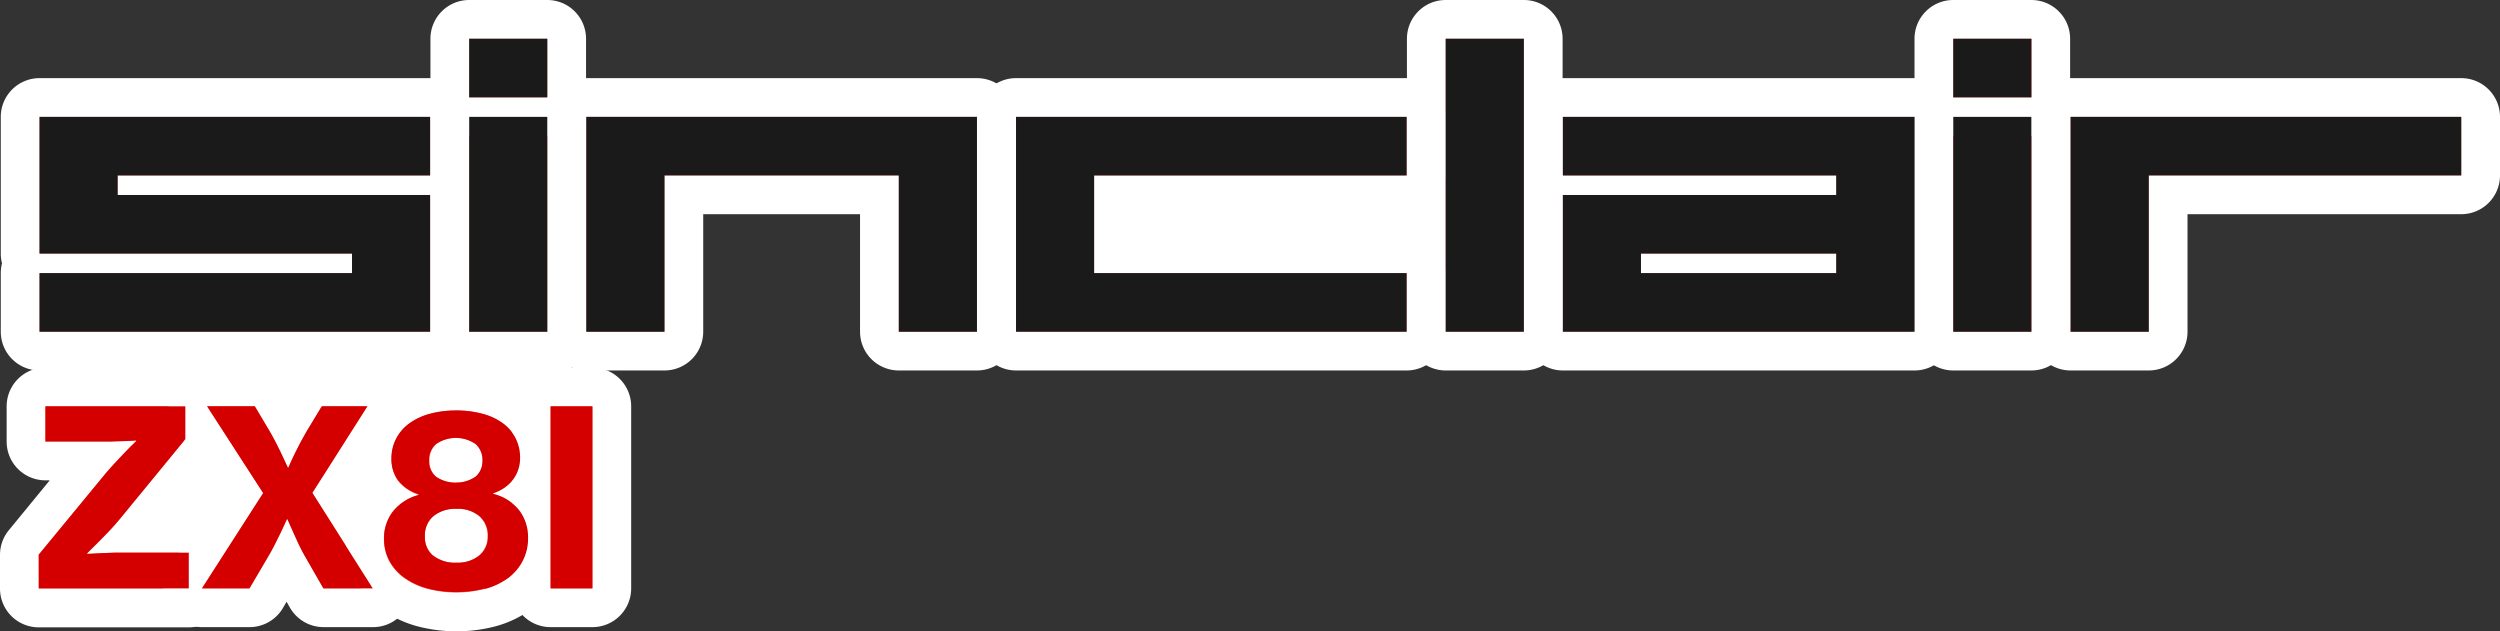 <?xml version="1.0" encoding="UTF-8" standalone="no"?>
<svg
   viewBox="0 0 451.46 114.01"
   version="1.1"
   id="svg93"
   sodipodi:docname="zx81.svg"
   width="451.46"
   height="114.01"
   inkscape:version="1.1 (c68e22c387, 2021-05-23)"
   xmlns:inkscape="http://www.inkscape.org/namespaces/inkscape"
   xmlns:sodipodi="http://sodipodi.sourceforge.net/DTD/sodipodi-0.dtd"
   xmlns="http://www.w3.org/2000/svg"
   xmlns:svg="http://www.w3.org/2000/svg">
  <rect x="0" y="0" width="451.46" height="114.01" fill="#333333" stroke="none"/>
  <defs
     id="defs97" />
  <sodipodi:namedview
     id="namedview95"
     pagecolor="#ffffff"
     bordercolor="#666666"
     borderopacity="1.0"
     inkscape:pageshadow="2"
     inkscape:pageopacity="0.0"
     inkscape:pagecheckerboard="0"
     showgrid="false"
     fit-margin-top="0"
     fit-margin-left="0"
     fit-margin-right="0"
     fit-margin-bottom="0"
     inkscape:zoom="1.113"
     inkscape:cx="225.96586"
     inkscape:cy="56.603774"
     inkscape:window-width="1920"
     inkscape:window-height="1138"
     inkscape:window-x="-8"
     inkscape:window-y="-8"
     inkscape:window-maximized="1"
     inkscape:current-layer="svg93" />
  <g
     id="Layer_2"
     data-name="Layer 2"
     transform="translate(-274.27)">
    <rect
       x="302.08"
       y="62.73"
       width="75.39"
       height="36.52"
       fill="#ffffff"
       id="rect2" />
    <rect
       x="468"
       y="29.6"
       width="85.57"
       height="20.87"
       fill="#ffffff"
       id="rect4" />
  </g>
  <rect
     x="257.57"
     y="3.5"
     width="21.11"
     height="59.9"
     rx="3.5"
     fill="#f9605b"
     id="rect7" />
  <path
     d="M 275.18,7 V 59.9 H 261.07 V 7 h 14.11 m 0,-7 h -14.11 a 7,7 0 0 0 -7,7 v 52.9 a 7,7 0 0 0 7,7 h 14.11 a 7,7 0 0 0 7,-7 V 7 a 7,7 0 0 0 -7,-7 z"
     fill="#ffffff"
     id="path9" />
  <path
     d="m 282.23,63.4 a 3.5,3.5 0 0 1 -3.5,-3.5 V 35.21 a 3.39,3.39 0 0 1 0.48,-1.76 3.43,3.43 0 0 1 -0.48,-1.77 V 21.11 a 3.5,3.5 0 0 1 3.5,-3.5 h 63.5 a 3.5,3.5 0 0 1 3.5,3.5 V 59.9 a 3.5,3.5 0 0 1 -3.5,3.5 z"
     fill="#f9605b"
     id="path11" />
  <path
     d="M 345.73,21.11 V 59.9 h -63.5 V 35.21 H 331.6 V 31.68 H 282.23 V 21.11 h 63.5 m -49.4,28.21 h 35.27 v -3.53 h -35.27 v 3.53 m 49.4,-35.21 h -63.5 a 7,7 0 0 0 -7,7 v 10.57 a 7.4,7.4 0 0 0 0.22,1.77 7.25,7.25 0 0 0 -0.22,1.76 V 59.9 a 7,7 0 0 0 7,7 h 63.5 a 7,7 0 0 0 7,-7 V 21.11 a 7,7 0 0 0 -7,-7 z"
     fill="#ffffff"
     id="path13" />
  <rect
     x="349.27"
     y="17.61"
     width="21.1"
     height="45.79"
     rx="3.5"
     fill="#f9605b"
     id="rect15" />
  <path
     d="M 366.87,21.11 V 59.9 H 352.73 V 21.11 h 14.1 m 0,-7 h -14.1 a 7,7 0 0 0 -7,7 V 59.9 a 7,7 0 0 0 7,7 h 14.1 a 7,7 0 0 0 7,-7 V 21.11 a 7,7 0 0 0 -7,-7 z"
     fill="#ffffff"
     id="path17" />
  <rect
     x="349.27"
     y="3.5"
     width="21.1"
     height="17.58"
     rx="3.5"
     fill="#f9605b"
     id="rect19" />
  <path
     d="M 366.87,7 V 17.58 H 352.73 V 7 h 14.1 m 0,-7 h -14.1 a 7,7 0 0 0 -7,7 v 10.58 a 7,7 0 0 0 7,7 h 14.1 a 7,7 0 0 0 7,-7 V 7 a 7,7 0 0 0 -7,-7 z"
     fill="#ffffff"
     id="path21" />
  <path
     d="m 373.92,63.4 a 3.5,3.5 0 0 1 -3.5,-3.5 V 21.11 a 3.5,3.5 0 0 1 3.5,-3.5 h 70.54 a 3.5,3.5 0 0 1 3.5,3.5 v 10.57 a 3.5,3.5 0 0 1 -3.5,3.5 H 391.53 V 59.9 a 3.5,3.5 0 0 1 -3.5,3.5 z"
     fill="#f9605b"
     id="path23" />
  <path
     d="M 444.46,21.11 V 31.68 H 388.03 V 59.9 H 373.92 V 21.11 h 70.54 m 0,-7 h -70.54 a 7,7 0 0 0 -7,7 V 59.9 a 7,7 0 0 0 7,7 h 14.11 a 7,7 0 0 0 7,-7 V 38.68 h 49.43 a 7,7 0 0 0 7,-7 V 21.11 a 7,7 0 0 0 -7,-7 z"
     fill="#ffffff"
     id="path25" />
  <path
     d="m 183.47,63.4 a 3.5,3.5 0 0 1 -3.5,-3.5 V 21.11 a 3.5,3.5 0 0 1 3.5,-3.5 h 70.54 a 3.5,3.5 0 0 1 3.5,3.5 v 10.57 a 3.5,3.5 0 0 1 -3.5,3.5 h -52.93 v 10.64 h 52.93 a 3.5,3.5 0 0 1 3.5,3.5 V 59.9 a 3.5,3.5 0 0 1 -3.5,3.5 z"
     fill="#f9605b"
     id="path27" />
  <path
     d="m 254.01,21.11 v 10.57 h -56.43 v 17.64 h 56.43 V 59.9 H 183.48 V 21.11 h 70.53 m 0,-7 h -70.53 a 7,7 0 0 0 -7,7 V 59.9 a 7,7 0 0 0 7,7 h 70.53 a 7,7 0 0 0 7,-7 V 49.32 a 7,7 0 0 0 -7,-7 h -49.43 v -3.64 h 49.43 a 7,7 0 0 0 7,-7 V 21.11 a 7,7 0 0 0 -7,-7 z"
     fill="#ffffff"
     id="path29" />
  <path
     d="m 162.31,63.4 a 3.5,3.5 0 0 1 -3.5,-3.5 V 35.18 H 123.49 V 59.9 a 3.5,3.5 0 0 1 -3.5,3.5 h -14.11 a 3.5,3.5 0 0 1 -3.5,-3.5 V 21.11 a 3.5,3.5 0 0 1 3.5,-3.5 h 70.54 a 3.5,3.5 0 0 1 3.5,3.5 V 59.9 a 3.5,3.5 0 0 1 -3.5,3.5 z"
     fill="#f9605b"
     id="path31" />
  <path
     d="M 176.42,21.11 V 59.9 H 162.31 V 31.68 H 119.99 V 59.9 H 105.88 V 21.11 h 70.54 m 0,-7 h -70.54 a 7,7 0 0 0 -7,7 V 59.9 a 7,7 0 0 0 7,7 h 14.11 a 7,7 0 0 0 7,-7 V 38.68 h 28.32 V 59.9 a 7,7 0 0 0 7,7 h 14.11 a 7,7 0 0 0 7,-7 V 21.11 a 7,7 0 0 0 -7,-7 z"
     fill="#ffffff"
     id="path33" />
  <rect
     x="81.22"
     y="17.61"
     width="21.11"
     height="45.79"
     rx="3.5"
     fill="#f9605b"
     id="rect35" />
  <path
     d="M 98.83,21.11 V 59.9 H 84.73 V 21.11 h 14.1 m 0,-7 h -14.1 a 7,7 0 0 0 -7,7 V 59.9 a 7,7 0 0 0 7,7 h 14.1 a 7,7 0 0 0 7,-7 V 21.11 a 7,7 0 0 0 -7,-7 z"
     fill="#ffffff"
     id="path37" />
  <rect
     x="81.22"
     y="3.5"
     width="21.11"
     height="17.58"
     rx="3.5"
     fill="#f9605b"
     id="rect39" />
  <path
     d="M 98.83,7 V 17.58 H 84.73 V 7 h 14.1 m 0,-7 h -14.1 a 7,7 0 0 0 -7,7 v 10.58 a 7,7 0 0 0 7,7 h 14.1 a 7,7 0 0 0 7,-7 V 7 a 7,7 0 0 0 -7,-7 z"
     fill="#ffffff"
     id="path41" />
  <path
     d="M 7.14,63.4 A 3.5,3.5 0 0 1 3.64,59.9 V 49.32 A 3.52,3.52 0 0 1 4.11,47.55 3.48,3.48 0 0 1 3.64,45.79 V 21.11 a 3.5,3.5 0 0 1 3.5,-3.5 h 70.53 a 3.5,3.5 0 0 1 3.5,3.5 v 10.57 a 3.52,3.52 0 0 1 -0.47,1.77 3.48,3.48 0 0 1 0.47,1.76 V 59.9 a 3.5,3.5 0 0 1 -3.5,3.5 z"
     fill="#f9605b"
     id="path43" />
  <path
     d="M 77.67,21.11 V 31.68 H 21.24 v 3.53 H 77.67 V 59.9 H 7.14 V 49.32 H 63.57 V 45.79 H 7.14 V 21.11 h 70.53 m 0,-7 H 7.14 a 7,7 0 0 0 -7,7 v 24.68 a 7.25,7.25 0 0 0 0.22,1.76 7.4,7.4 0 0 0 -0.22,1.77 V 59.9 a 7,7 0 0 0 7,7 h 70.53 a 7,7 0 0 0 7,-7 V 35.21 a 6.79,6.79 0 0 0 -0.22,-1.76 6.92,6.92 0 0 0 0.22,-1.77 V 21.11 a 7,7 0 0 0 -7,-7 z"
     fill="#ffffff"
     id="path45" />
  <path
     d="m 7,109.75 a 3.5,3.5 0 0 1 -3.5,-3.5 v -6.1 A 3.46,3.46 0 0 1 4.3,97.93 L 16.39,83.24 H 8.2 a 3.5,3.5 0 0 1 -3.5,-3.5 v -6.36 a 3.5,3.5 0 0 1 3.5,-3.5 h 25.27 a 3.5,3.5 0 0 1 3.5,3.5 v 5.92 a 3.48,3.48 0 0 1 -0.79,2.21 L 24.47,95.83 24.08,96.3 h 10 a 3.5,3.5 0 0 1 3.5,3.5 v 6.45 a 3.5,3.5 0 0 1 -3.5,3.5 z"
     fill="#f9605b"
     id="path47" />
  <path
     d="M 33.47,73.38 V 79.3 L 21.73,93.61 c -0.56,0.68 -1.18,1.39 -1.86,2.12 -0.68,0.73 -1.32,1.42 -1.94,2 l -2.17,2.16 v 0.13 c 0.89,0 1.77,-0.07 2.66,-0.13 l 2.4,-0.09 c 0.84,0 1.6,0 2.28,0 h 11 v 6.45 H 7 v -6.1 L 19.15,85.4 c 0.5,-0.59 1.06,-1.22 1.68,-1.88 0.62,-0.66 1.21,-1.29 1.77,-1.88 0.56,-0.59 1.31,-1.34 2,-2 v -0.13 c -0.86,0.06 -1.7,0.1 -2.52,0.13 l -2.26,0.07 H 17.66 8.21 v -6.33 h 25.27 m 0,-7 H 8.2 a 7,7 0 0 0 -7,7 v 6.36 a 7,7 0 0 0 7,7 h 0.78 l -7.38,9 A 7,7 0 0 0 0,100.19 v 6.1 a 7,7 0 0 0 7,7 h 27.09 a 7,7 0 0 0 7,-7 V 99.8 a 7,7 0 0 0 -7,-7 h -2.62 l 7.42,-9.07 a 7,7 0 0 0 1.58,-4.43 v -5.92 a 7,7 0 0 0 -7,-7 z"
     fill="#ffffff"
     id="path49" />
  <path
     d="m 58.43,109.75 a 3.49,3.49 0 0 1 -3,-1.76 l -3.61,-6.31 c -0.11,0.19 -0.21,0.38 -0.32,0.56 l -3.4,5.78 a 3.51,3.51 0 0 1 -3,1.73 h -8.57 a 3.5,3.5 0 0 1 -2.94,-5.39 L 43.41,89.07 34.52,75.28 a 3.5,3.5 0 0 1 2.94,-5.4 h 8.61 a 3.5,3.5 0 0 1 3,1.71 l 2.65,4.46 c 0.13,0.21 0.25,0.43 0.37,0.64 0.13,-0.21 0.25,-0.42 0.37,-0.63 l 2.71,-4.49 a 3.51,3.51 0 0 1 3,-1.69 h 8.22 a 3.49,3.49 0 0 1 2.95,5.38 l -8.8,13.74 9.77,15.35 a 3.51,3.51 0 0 1 -3,5.38 z"
     fill="#f9605b"
     id="path51" />
  <path
     d="m 66.34,73.38 v 0 m 0,0 L 56.4,89 67.35,106.23 h -8.92 l -3.32,-5.79 C 54.73,99.79 54.36,99.08 53.99,98.3 l -1,-2.19 -1.06,-2.38 h -0.09 c -0.35,0.79 -0.72,1.59 -1.1,2.38 -0.38,0.79 -0.69,1.41 -1.09,2.19 -0.4,0.78 -0.78,1.49 -1.17,2.14 l -3.4,5.79 H 36.51 L 47.56,89.04 37.4,73.38 h 8.61 l 2.65,4.46 c 0.39,0.65 0.77,1.35 1.15,2.1 0.38,0.75 0.74,1.46 1.06,2.14 0.32,0.68 0.73,1.56 1.11,2.39 h 0.09 c 0.35,-0.83 0.72,-1.62 1.1,-2.39 0.38,-0.77 0.69,-1.39 1.08,-2.14 0.39,-0.75 0.79,-1.45 1.17,-2.1 l 2.7,-4.46 h 8.22 m 0,-7 h -8.22 a 7,7 0 0 0 -6,3.38 l -0.06,0.1 V 69.8 a 7,7 0 0 0 -6,-3.42 h -8.61 a 7,7 0 0 0 -5.88,10.79 l 7.67,11.9 -8.61,13.39 a 7,7 0 0 0 5.89,10.79 h 8.57 a 7,7 0 0 0 6,-3.45 l 0.66,-1.14 0.61,1.07 a 7,7 0 0 0 6.08,3.52 h 8.92 a 7,7 0 0 0 5.91,-10.76 L 64.73,89 72.19,77.26 a 7,7 0 0 0 -5.81,-10.9 z m 0,14 z"
     fill="#ffffff"
     id="path53" />
  <path
     d="m 82.42,110.5 a 23.16,23.16 0 0 1 -6.15,-0.79 16.65,16.65 0 0 1 -5.24,-2.45 12.69,12.69 0 0 1 -3.75,-4.22 12,12 0 0 1 -1.39,-5.76 11.32,11.32 0 0 1 2.3,-7 10.72,10.72 0 0 1 1.1,-1.24 l -0.23,-0.3 a 9.86,9.86 0 0 1 -1.85,-5.91 11.21,11.21 0 0 1 1.2,-5.14 11.47,11.47 0 0 1 3.35,-4 14.83,14.83 0 0 1 4.84,-2.34 21,21 0 0 1 5.77,-0.75 21.53,21.53 0 0 1 5.74,0.72 14.59,14.59 0 0 1 4.78,2.26 11,11 0 0 1 4.56,9.09 9.88,9.88 0 0 1 -1.84,5.83 l -0.18,0.25 a 10.77,10.77 0 0 1 1.18,1.34 11.44,11.44 0 0 1 2.25,7 12.27,12.27 0 0 1 -5.1,10.14 16,16 0 0 1 -5.2,2.47 23,23 0 0 1 -6.14,0.8 z m 0,-15.11 a 3.15,3.15 0 0 0 -1.92,0.48 c -0.13,0.11 -0.32,0.28 -0.32,1 0,0.72 0.15,0.71 0.27,0.81 a 3.21,3.21 0 0 0 2,0.46 2.87,2.87 0 0 0 1.85,-0.48 c 0.15,-0.13 0.3,-0.25 0.3,-0.79 0,-0.72 -0.2,-0.9 -0.31,-1 A 3.06,3.06 0 0 0 82.42,95.39 Z M 82.33,82.62 a 2.21,2.21 0 0 0 -1.25,0.24 c 0,0 -0.07,0.11 -0.07,0.33 a 0.65,0.65 0 0 0 0,0.23 c 0,0 0.3,0.24 1.29,0.24 a 2.42,2.42 0 0 0 1.27,-0.21 c 0,0 0.05,-0.11 0.05,-0.26 a 1,1 0 0 0 0,-0.33 2.3,2.3 0 0 0 -1.29,-0.24 z"
     fill="#f9605b"
     id="path55" />
  <path
     d="m 82.37,74.13 a 17.81,17.81 0 0 1 4.8,0.6 10.85,10.85 0 0 1 3.64,1.7 7.56,7.56 0 0 1 2.32,2.69 7.64,7.64 0 0 1 0.82,3.58 6.45,6.45 0 0 1 -1.22,3.8 7.39,7.39 0 0 1 -3.67,2.56 v 0.14 a 8.47,8.47 0 0 1 4.71,3 8,8 0 0 1 1.56,4.9 8.78,8.78 0 0 1 -3.66,7.32 12.78,12.78 0 0 1 -4.09,1.92 20.81,20.81 0 0 1 -10.4,0 13.17,13.17 0 0 1 -4.14,-1.92 9.15,9.15 0 0 1 -2.71,-3 8.44,8.44 0 0 1 -1,-4.09 7.85,7.85 0 0 1 1.59,-4.88 8.81,8.81 0 0 1 4.64,-3 v -0.13 a 7.51,7.51 0 0 1 -3.72,-2.54 6.48,6.48 0 0 1 -1.11,-3.95 7.67,7.67 0 0 1 0.82,-3.55 7.84,7.84 0 0 1 2.34,-2.77 11.29,11.29 0 0 1 3.69,-1.76 17.57,17.57 0 0 1 4.81,-0.62 m 0,13 a 5.3,5.3 0 0 0 3.58,-1.08 3.67,3.67 0 0 0 1.24,-2.89 3.78,3.78 0 0 0 -1.24,-3 6.3,6.3 0 0 0 -7.14,0 3.73,3.73 0 0 0 -1.26,3 3.62,3.62 0 0 0 1.16,2.92 5.31,5.31 0 0 0 3.56,1.08 m 0.09,14.45 a 6.16,6.16 0 0 0 4.11,-1.3 4.32,4.32 0 0 0 1.54,-3.47 4.58,4.58 0 0 0 -1.5,-3.62 6,6 0 0 0 -4.15,-1.33 6.21,6.21 0 0 0 -4.2,1.33 4.51,4.51 0 0 0 -1.45,3.62 4.32,4.32 0 0 0 1.52,3.49 6.39,6.39 0 0 0 4.22,1.28 M 82.42,67.13 a 24.5,24.5 0 0 0 -6.73,0.89 18.19,18.19 0 0 0 -6,2.9 14.93,14.93 0 0 0 -4.38,5.19 14.77,14.77 0 0 0 -1.58,6.72 13.78,13.78 0 0 0 1.29,5.89 15,15 0 0 0 -2.61,8.56 15.36,15.36 0 0 0 1.82,7.43 15.94,15.94 0 0 0 4.77,5.38 19.69,19.69 0 0 0 6.35,3 27.74,27.74 0 0 0 14.17,0 19.77,19.77 0 0 0 6.32,-3 15.75,15.75 0 0 0 6.54,-13 15.21,15.21 0 0 0 -2.65,-8.67 13.57,13.57 0 0 0 1.25,-5.72 14.47,14.47 0 0 0 -6,-11.91 A 18.17,18.17 0 0 0 89.05,68 25.24,25.24 0 0 0 82.37,67.15 Z"
     fill="#ffffff"
     id="path57" />
  <rect
     x="95.93"
     y="69.88"
     width="14.56"
     height="39.87"
     rx="3.5"
     fill="#f9605b"
     id="rect59" />
  <path
     d="m 106.98,73.38 v 32.87 H 99.43 V 73.38 h 7.55 m 0,-7 h -7.55 a 7,7 0 0 0 -7,7 v 32.87 a 7,7 0 0 0 7,7 h 7.55 a 7,7 0 0 0 7,-7 V 73.38 a 7,7 0 0 0 -7,-7 z"
     fill="#ffffff"
     id="path61" />
  <path
     d="m 261.07,7 h 14.11 v 52.9 h -14.11 z"
     fill="#f9605b"
     id="path63"
     style="fill:#1a1a1a" />
  <path
     d="m 282.23,21.11 v 10.57 h 49.37 v 3.53 H 282.23 V 59.9 h 63.5 V 21.11 Z m 14.1,24.68 h 35.27 v 3.53 h -35.27 z"
     fill="#f9605b"
     id="path65"
     style="fill:#1a1a1a" />
  <path
     d="m 352.73,21.11 h 14.1 V 59.9 h -14.1 z"
     fill="#f9605b"
     id="path67"
     style="fill:#1a1a1a" />
  <path
     d="m 352.73,7 h 14.1 v 10.58 h -14.1 z"
     fill="#f9605b"
     id="path69"
     style="fill:#1a1a1a" />
  <path
     d="M 373.92,21.11 V 59.9 h 14.11 V 31.68 h 56.43 V 21.11 Z"
     fill="#f9605b"
     id="path71"
     style="fill:#1a1a1a" />
  <path
     d="M 183.48,21.11 V 59.9 h 70.53 V 49.32 H 197.58 V 31.68 h 56.43 V 21.11 Z"
     fill="#f9605b"
     id="path73"
     style="fill:#1a1a1a" />
  <path
     d="M 105.88,21.11 V 59.9 h 14.11 V 31.68 h 42.32 V 59.9 h 14.11 V 21.11 Z"
     fill="#f9605b"
     id="path75"
     style="fill:#1a1a1a" />
  <path
     d="m 84.73,21.11 h 14.1 V 59.9 h -14.1 z"
     fill="#f9605b"
     id="path77"
     style="fill:#1a1a1a" />
  <path
     d="m 84.73,7 h 14.1 v 10.58 h -14.1 z"
     fill="#f9605b"
     id="path79"
     style="fill:#1a1a1a" />
  <path
     d="m 7.14,21.11 v 24.68 h 56.43 v 3.53 H 7.14 V 59.9 H 77.67 V 35.21 H 21.24 V 31.68 H 77.67 V 21.11 Z"
     fill="#f9605b"
     id="path81"
     style="fill:#1a1a1a" />
  <path
     d="M 7,106.25 H 34.09 V 99.8 h -11 c -0.68,0 -1.44,0 -2.28,0 l -2.4,0.09 c -0.89,0.06 -1.77,0.1 -2.66,0.13 v -0.13 l 2.17,-2.16 c 0.62,-0.62 1.27,-1.3 1.94,-2 0.67,-0.7 1.3,-1.44 1.86,-2.12 L 33.47,79.3 V 73.38 H 8.2 v 6.36 h 9.45 2.16 l 2.26,-0.07 c 0.82,0 1.66,-0.07 2.52,-0.13 v 0.13 c -0.68,0.65 -1.34,1.31 -2,2 -0.66,0.69 -1.15,1.21 -1.77,1.88 -0.62,0.67 -1.18,1.29 -1.68,1.88 L 6.99,100.18 Z"
     fill="#f9605b"
     id="path83"
     style="fill:#d40000" />
  <path
     d="m 36.47,106.25 h 8.57 l 3.4,-5.79 c 0.39,-0.65 0.78,-1.36 1.17,-2.14 0.39,-0.78 0.76,-1.51 1.09,-2.19 0.33,-0.68 0.75,-1.59 1.1,-2.38 h 0.09 l 1.06,2.38 1,2.19 c 0.37,0.78 0.74,1.49 1.12,2.14 l 3.32,5.79 h 8.92 L 56.4,89 66.34,73.36 h -8.22 l -2.7,4.46 q -0.57,1 -1.17,2.1 c -0.39,0.75 -0.76,1.46 -1.08,2.14 -0.32,0.68 -0.75,1.56 -1.1,2.39 H 51.98 C 51.6,83.62 51.23,82.83 50.87,82.06 50.51,81.29 50.2,80.67 49.81,79.92 49.42,79.17 49.05,78.47 48.66,77.82 L 46.01,73.36 H 37.4 l 10.12,15.68 z"
     fill="#f9605b"
     id="path85"
     style="fill:#d40000" />
  <path
     d="m 87.61,106.34 a 12.78,12.78 0 0 0 4.09,-1.92 8.78,8.78 0 0 0 3.66,-7.32 8,8 0 0 0 -1.56,-4.9 8.47,8.47 0 0 0 -4.71,-3 v -0.14 a 7.39,7.39 0 0 0 3.64,-2.56 6.45,6.45 0 0 0 1.19,-3.8 7.64,7.64 0 0 0 -0.82,-3.58 7.56,7.56 0 0 0 -2.32,-2.69 10.85,10.85 0 0 0 -3.64,-1.7 17.81,17.81 0 0 0 -4.8,-0.6 17.57,17.57 0 0 0 -4.81,0.62 11.29,11.29 0 0 0 -3.69,1.76 7.84,7.84 0 0 0 -2.34,2.77 7.67,7.67 0 0 0 -0.82,3.55 6.48,6.48 0 0 0 1.19,3.87 7.51,7.51 0 0 0 3.72,2.54 v 0.13 a 8.81,8.81 0 0 0 -4.64,3 7.85,7.85 0 0 0 -1.59,4.88 8.44,8.44 0 0 0 1,4.09 9.15,9.15 0 0 0 2.71,3 13.17,13.17 0 0 0 4.14,1.92 20.81,20.81 0 0 0 10.4,0 z M 78.73,86.08 a 3.62,3.62 0 0 1 -1.26,-2.89 3.73,3.73 0 0 1 1.26,-3 6.3,6.3 0 0 1 7.14,0 3.78,3.78 0 0 1 1.24,3 3.67,3.67 0 0 1 -1.24,2.89 6.44,6.44 0 0 1 -7.14,0 z m -0.57,14.25 a 4.32,4.32 0 0 1 -1.43,-3.49 4.51,4.51 0 0 1 1.54,-3.62 6.21,6.21 0 0 1 4.2,-1.33 6,6 0 0 1 4.15,1.33 4.58,4.58 0 0 1 1.5,3.62 4.32,4.32 0 0 1 -1.54,3.47 6.16,6.16 0 0 1 -4.11,1.3 6.39,6.39 0 0 1 -4.27,-1.28 z"
     fill="#f9605b"
     id="path87"
     style="fill:#d40000" />
  <path
     d="m 99.43,106.25 h 7.55 V 73.38 h -7.55 z"
     fill="#f9605b"
     id="path89"
     style="fill:#d40000" />
</svg>
